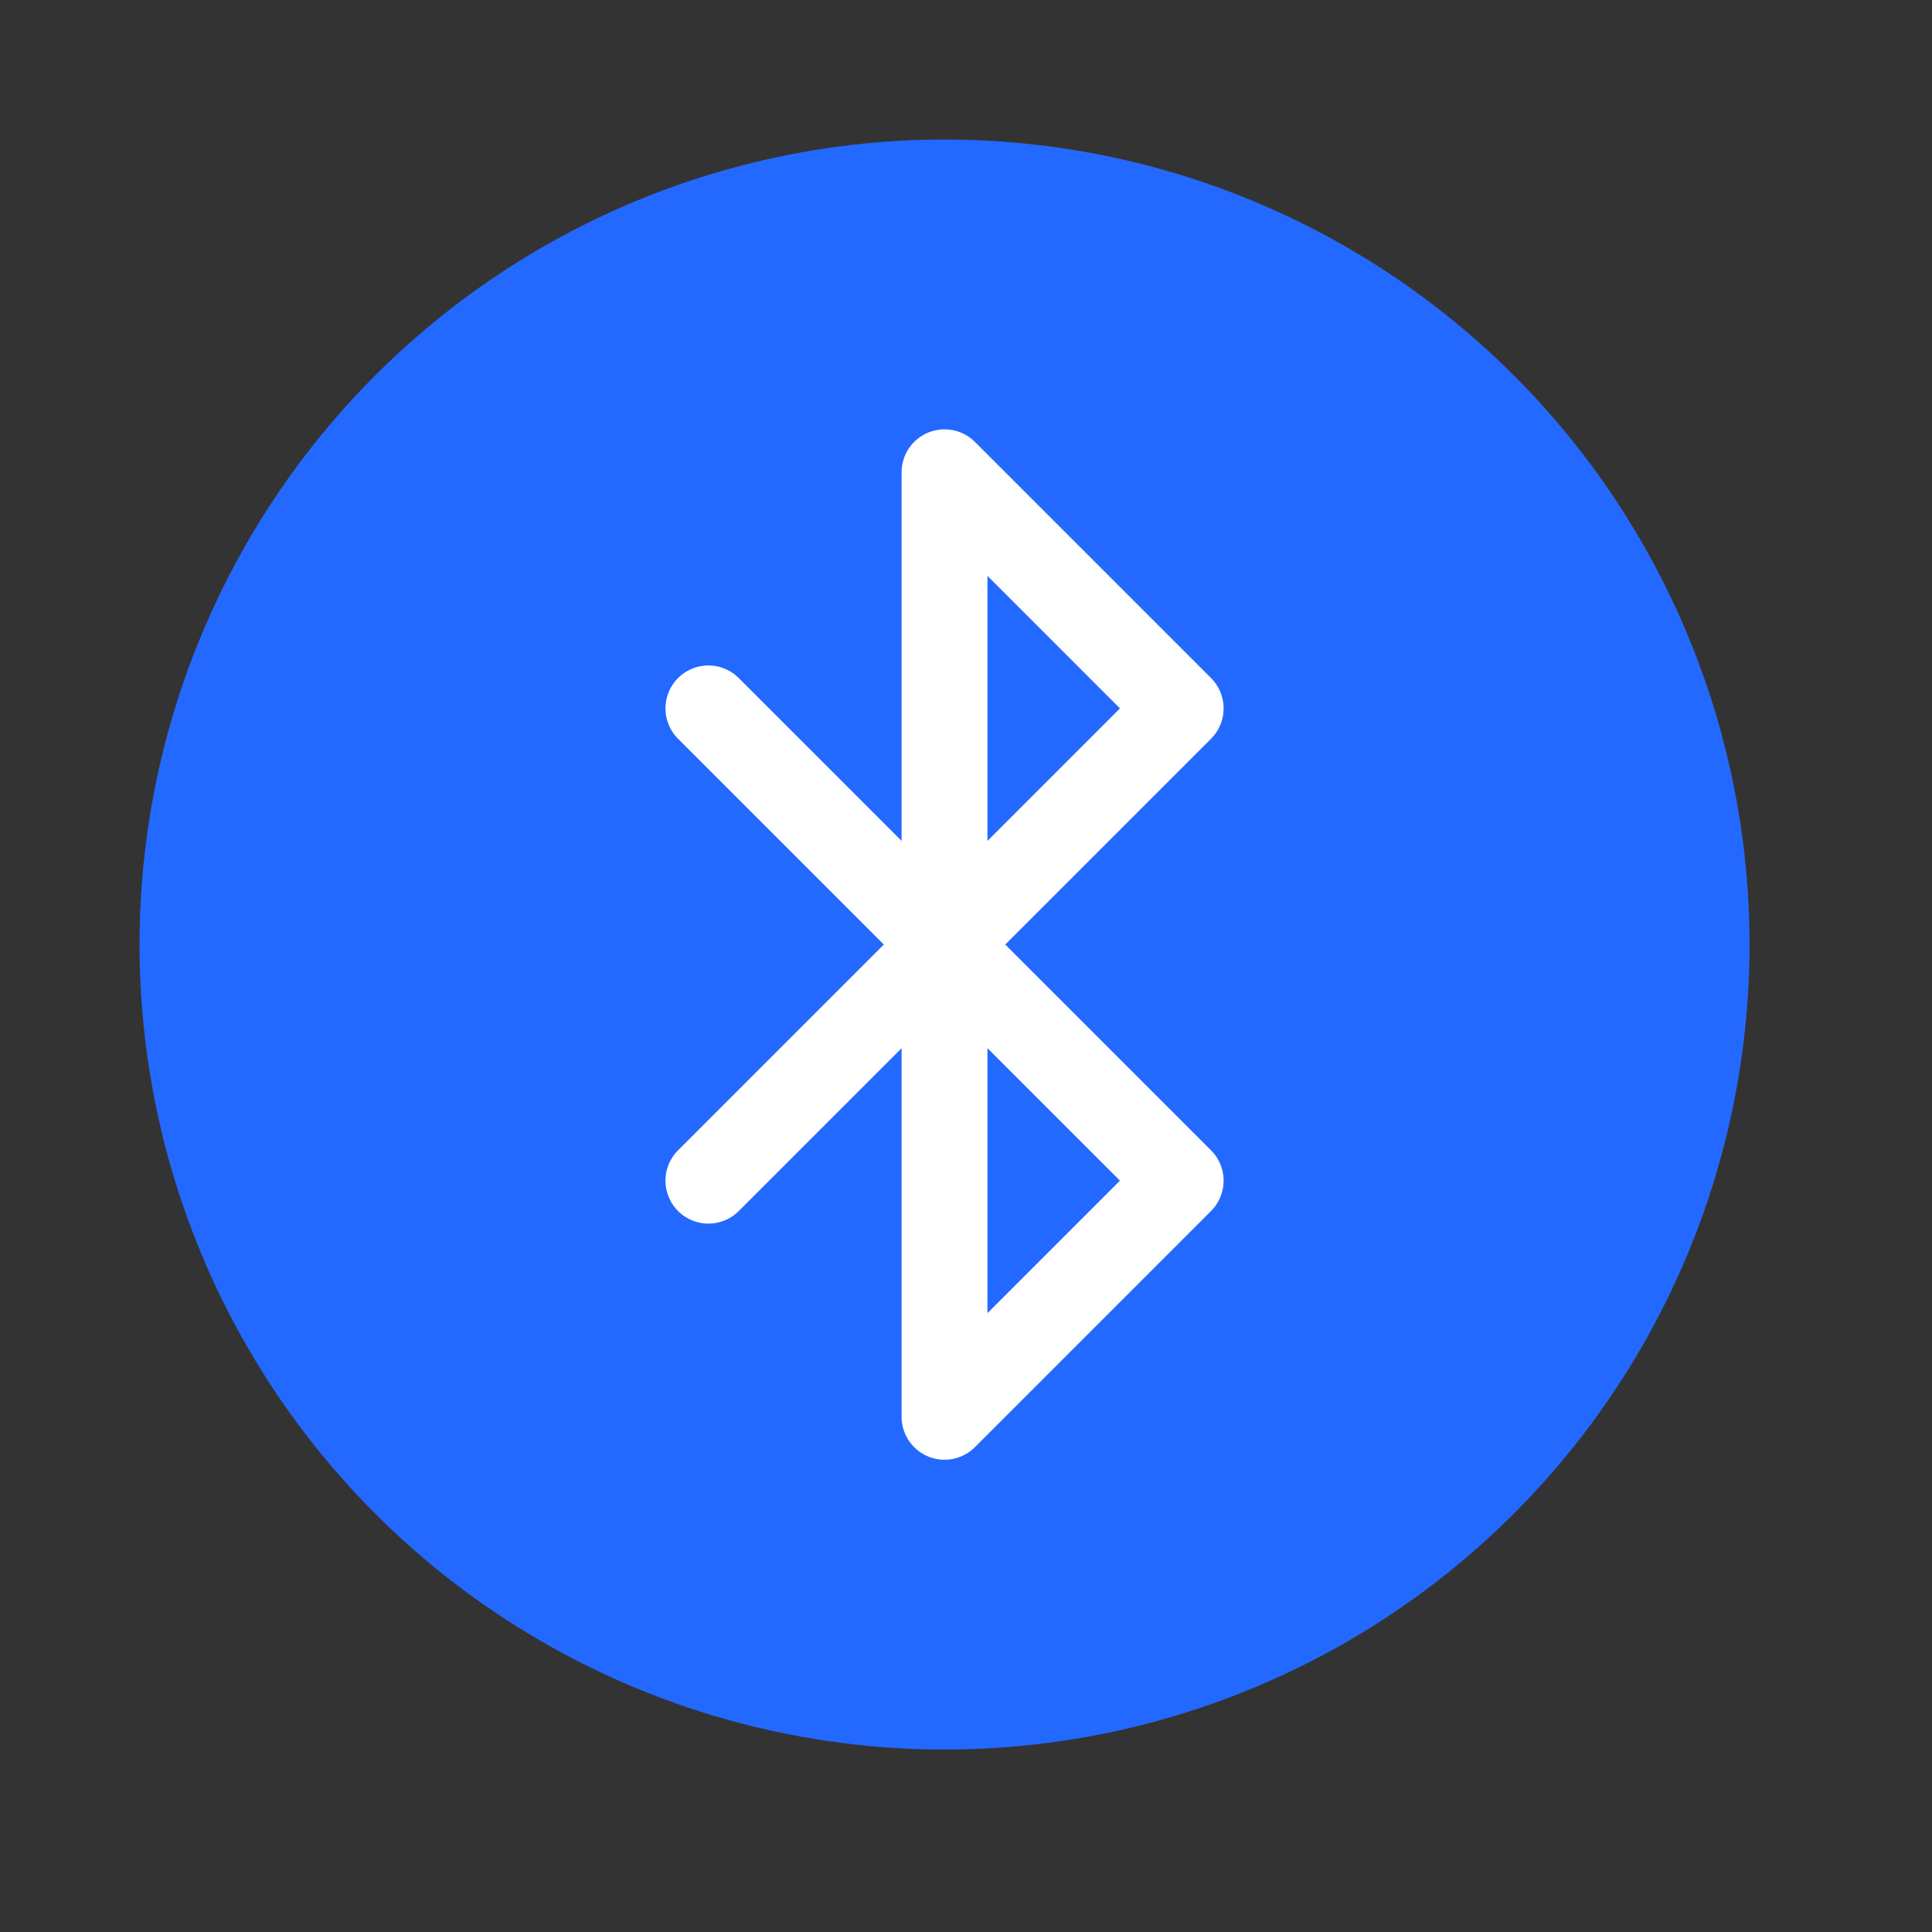 <svg viewBox="-10 -10 45 45" width="28" height="28" stroke="#fff" stroke-width="2" fill="#2369ff" stroke-linecap="round" stroke-linejoin="round" class="css-i6dzq1">
	<rect x="-10" y="-10" width="45" height="45" fill="#333333" stroke="none"/>
	<circle cx="12" cy="12" r="18" stroke="#2369ff" stroke-width="1.5" fill="#2369ff"></circle>
	<polyline points="6.5 6.5 17.5 17.5 12 23 12 1 17.5 6.5 6.5 17.5"></polyline>
</svg>